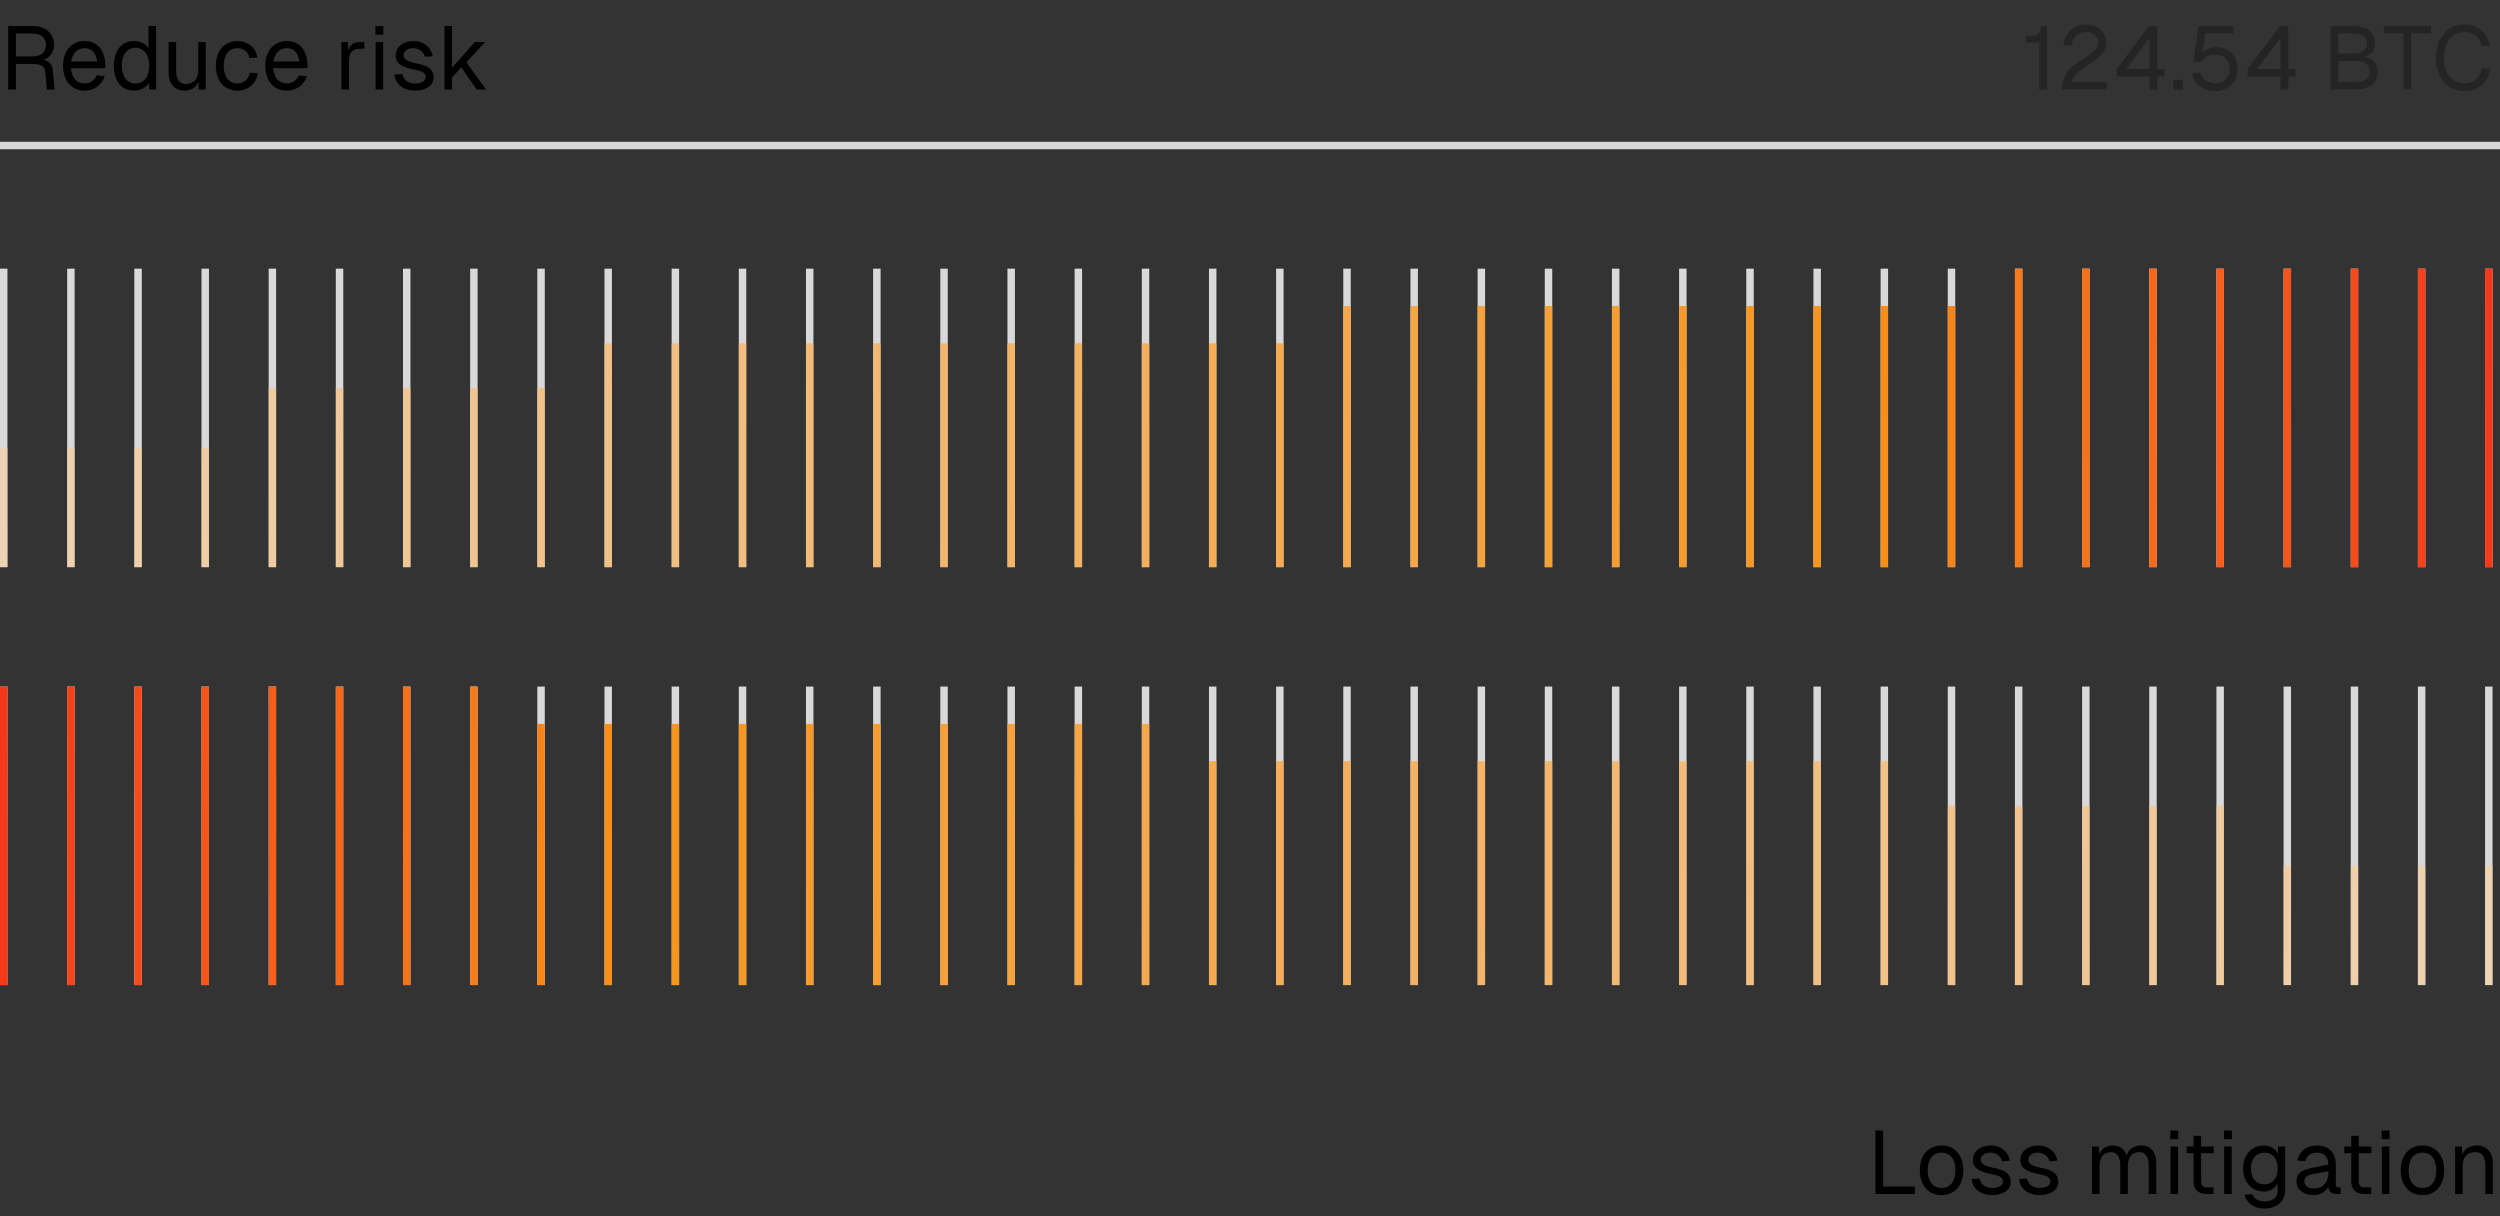 <svg width="335" height="163" viewBox="0 0 335 163" fill="none" xmlns="http://www.w3.org/2000/svg">
<rect x="0" y="0" width="335" height="163" fill="#333333" stroke="none"/>
<rect width="1" height="40" transform="matrix(1 0 0 -1 0 76)" fill="#D9D9D9"/>
<rect width="1" height="40" transform="matrix(1 0 0 -1 9 76)" fill="#D9D9D9"/>
<rect width="1" height="40" transform="matrix(1 0 0 -1 18 76)" fill="#D9D9D9"/>
<rect width="1" height="40" transform="matrix(1 0 0 -1 27 76)" fill="#D9D9D9"/>
<rect width="1" height="40" transform="matrix(1 0 0 -1 36 76)" fill="#D9D9D9"/>
<rect width="1" height="40" transform="matrix(1 0 0 -1 45 76)" fill="#D9D9D9"/>
<rect width="1" height="40" transform="matrix(1 0 0 -1 54 76)" fill="#D9D9D9"/>
<rect width="1" height="40" transform="matrix(1 0 0 -1 63 76)" fill="#D9D9D9"/>
<rect width="1" height="40" transform="matrix(1 0 0 -1 72 76)" fill="#D9D9D9"/>
<rect width="1" height="40" transform="matrix(1 0 0 -1 81 76)" fill="#D9D9D9"/>
<rect width="1" height="40" transform="matrix(1 0 0 -1 90 76)" fill="#D9D9D9"/>
<rect width="1" height="40" transform="matrix(1 0 0 -1 99 76)" fill="#D9D9D9"/>
<rect width="1" height="40" transform="matrix(1 0 0 -1 108 76)" fill="#D9D9D9"/>
<rect width="1" height="40" transform="matrix(1 0 0 -1 117 76)" fill="#D9D9D9"/>
<rect width="1" height="40" transform="matrix(1 0 0 -1 126 76)" fill="#D9D9D9"/>
<rect width="1" height="40" transform="matrix(1 0 0 -1 135 76)" fill="#D9D9D9"/>
<rect width="1" height="40" transform="matrix(1 0 0 -1 144 76)" fill="#D9D9D9"/>
<rect width="1" height="40" transform="matrix(1 0 0 -1 153 76)" fill="#D9D9D9"/>
<rect width="1" height="40" transform="matrix(1 0 0 -1 162 76)" fill="#D9D9D9"/>
<rect width="1" height="40" transform="matrix(1 0 0 -1 171 76)" fill="#D9D9D9"/>
<rect width="1" height="40" transform="matrix(1 0 0 -1 180 76)" fill="#D9D9D9"/>
<rect width="1" height="40" transform="matrix(1 0 0 -1 189 76)" fill="#D9D9D9"/>
<rect width="1" height="40" transform="matrix(1 0 0 -1 198 76)" fill="#D9D9D9"/>
<rect width="1" height="40" transform="matrix(1 0 0 -1 207 76)" fill="#D9D9D9"/>
<rect width="1" height="40" transform="matrix(1 0 0 -1 216 76)" fill="#D9D9D9"/>
<rect width="1" height="40" transform="matrix(1 0 0 -1 225 76)" fill="#D9D9D9"/>
<rect width="1" height="40" transform="matrix(1 0 0 -1 234 76)" fill="#D9D9D9"/>
<rect width="1" height="40" transform="matrix(1 0 0 -1 243 76)" fill="#D9D9D9"/>
<rect width="1" height="40" transform="matrix(1 0 0 -1 252 76)" fill="#D9D9D9"/>
<rect width="1" height="40" transform="matrix(1 0 0 -1 261 76)" fill="#D9D9D9"/>
<rect width="1" height="40" transform="matrix(1 0 0 -1 270 76)" fill="#D9D9D9"/>
<rect width="1" height="40" transform="matrix(1 0 0 -1 279 76)" fill="#D9D9D9"/>
<rect width="1" height="40" transform="matrix(1 0 0 -1 288 76)" fill="#D9D9D9"/>
<rect width="1" height="40" transform="matrix(1 0 0 -1 297 76)" fill="#D9D9D9"/>
<rect width="1" height="40" transform="matrix(1 0 0 -1 306 76)" fill="#D9D9D9"/>
<rect width="1" height="40" transform="matrix(1 0 0 -1 315 76)" fill="#D9D9D9"/>
<rect width="1" height="40" transform="matrix(1 0 0 -1 324 76)" fill="#D9D9D9"/>
<rect width="1" height="40" transform="matrix(1 0 0 -1 333 76)" fill="#D9D9D9"/>
<rect width="1" height="40" transform="matrix(1 0 0 -1 0 132)" fill="#D9D9D9"/>
<rect width="1" height="40" transform="matrix(1 0 0 -1 9 132)" fill="#D9D9D9"/>
<rect width="1" height="40" transform="matrix(1 0 0 -1 18 132)" fill="#D9D9D9"/>
<rect width="1" height="40" transform="matrix(1 0 0 -1 27 132)" fill="#D9D9D9"/>
<rect width="1" height="40" transform="matrix(1 0 0 -1 36 132)" fill="#D9D9D9"/>
<rect width="1" height="40" transform="matrix(1 0 0 -1 45 132)" fill="#D9D9D9"/>
<rect width="1" height="40" transform="matrix(1 0 0 -1 54 132)" fill="#D9D9D9"/>
<rect width="1" height="40" transform="matrix(1 0 0 -1 63 132)" fill="#D9D9D9"/>
<rect width="1" height="40" transform="matrix(1 0 0 -1 72 132)" fill="#D9D9D9"/>
<rect width="1" height="40" transform="matrix(1 0 0 -1 81 132)" fill="#D9D9D9"/>
<rect width="1" height="40" transform="matrix(1 0 0 -1 90 132)" fill="#D9D9D9"/>
<rect width="1" height="40" transform="matrix(1 0 0 -1 99 132)" fill="#D9D9D9"/>
<rect width="1" height="40" transform="matrix(1 0 0 -1 108 132)" fill="#D9D9D9"/>
<rect width="1" height="40" transform="matrix(1 0 0 -1 117 132)" fill="#D9D9D9"/>
<rect width="1" height="40" transform="matrix(1 0 0 -1 126 132)" fill="#D9D9D9"/>
<rect width="1" height="40" transform="matrix(1 0 0 -1 135 132)" fill="#D9D9D9"/>
<rect width="1" height="40" transform="matrix(1 0 0 -1 144 132)" fill="#D9D9D9"/>
<rect width="1" height="40" transform="matrix(1 0 0 -1 153 132)" fill="#D9D9D9"/>
<rect width="1" height="40" transform="matrix(1 0 0 -1 162 132)" fill="#D9D9D9"/>
<rect width="1" height="40" transform="matrix(1 0 0 -1 171 132)" fill="#D9D9D9"/>
<rect width="1" height="40" transform="matrix(1 0 0 -1 180 132)" fill="#D9D9D9"/>
<rect width="1" height="40" transform="matrix(1 0 0 -1 189 132)" fill="#D9D9D9"/>
<rect width="1" height="40" transform="matrix(1 0 0 -1 198 132)" fill="#D9D9D9"/>
<rect width="1" height="40" transform="matrix(1 0 0 -1 207 132)" fill="#D9D9D9"/>
<rect width="1" height="40" transform="matrix(1 0 0 -1 216 132)" fill="#D9D9D9"/>
<rect width="1" height="40" transform="matrix(1 0 0 -1 225 132)" fill="#D9D9D9"/>
<rect width="1" height="40" transform="matrix(1 0 0 -1 234 132)" fill="#D9D9D9"/>
<rect width="1" height="40" transform="matrix(1 0 0 -1 243 132)" fill="#D9D9D9"/>
<rect width="1" height="40" transform="matrix(1 0 0 -1 252 132)" fill="#D9D9D9"/>
<rect width="1" height="40" transform="matrix(1 0 0 -1 261 132)" fill="#D9D9D9"/>
<rect width="1" height="40" transform="matrix(1 0 0 -1 270 132)" fill="#D9D9D9"/>
<rect width="1" height="40" transform="matrix(1 0 0 -1 279 132)" fill="#D9D9D9"/>
<rect width="1" height="40" transform="matrix(1 0 0 -1 288 132)" fill="#D9D9D9"/>
<rect width="1" height="40" transform="matrix(1 0 0 -1 297 132)" fill="#D9D9D9"/>
<rect width="1" height="40" transform="matrix(1 0 0 -1 306 132)" fill="#D9D9D9"/>
<rect width="1" height="40" transform="matrix(1 0 0 -1 315 132)" fill="#D9D9D9"/>
<rect width="1" height="40" transform="matrix(1 0 0 -1 324 132)" fill="#D9D9D9"/>
<rect width="1" height="40" transform="matrix(1 0 0 -1 333 132)" fill="#D9D9D9"/>
<path fill-rule="evenodd" clip-rule="evenodd" d="M270 76H271V36H270V76ZM180 76H181V41H180V76ZM82 76H81V46H82V76ZM36 76H37V52H36V76ZM1 76H0V60H1V76ZM10 76H9V60H10V76ZM18 76H19V60H18V76ZM28 76H27V60H28V76ZM46 76H45V52H46V76ZM54 76H55V52H54V76ZM64 76H63V52H64V76ZM72 76H73V52H72V76ZM90 76H91V46H90V76ZM100 76H99V46H100V76ZM108 76H109V46H108V76ZM118 76H117V46H118V76ZM126 76H127V46H126V76ZM136 76H135V46H136V76ZM144 76H145V46H144V76ZM154 76H153V46H154V76ZM162 76H163V46H162V76ZM172 76H171V46H172V76ZM190 76H189V41H190V76ZM198 76H199V41H198V76ZM208 76H207V41H208V76ZM216 76H217V41H216V76ZM226 76H225V41H226V76ZM234 76H235V41H234V76ZM244 76H243V41H244V76ZM252 76H253V41H252V76ZM262 76H261V41H262V76ZM280 76H279V36H280V76ZM288 76H289V36H288V76ZM298 76H297V36H298V76ZM306 76H307V36H306V76ZM316 76H315V36H316V76ZM324 76H325V36H324V76ZM334 76H333V36H334V76Z" fill="url(#paint0_linear_2625_25589)"/>
<path fill-rule="evenodd" clip-rule="evenodd" d="M64 132H63V92H64V132ZM154 132H153V97H154V132ZM252 132H253V102H252V132ZM298 132H297V108H298V132ZM333 132H334V116H333V132ZM324 132H325V116H324V132ZM316 132H315V116H316V132ZM306 132H307V116H306V132ZM288 132H289V108H288V132ZM280 132H279V108H280V132ZM270 132H271V108H270V132ZM262 132H261V108H262V132ZM244 132H243V102H244V132ZM234 132H235V102H234V132ZM226 132H225V102H226V132ZM216 132H217V102H216V132ZM208 132H207V102H208V132ZM198 132H199V102H198V132ZM190 132H189V102H190V132ZM180 132H181V102H180V132ZM172 132H171V102H172V132ZM162 132H163V102H162V132ZM144 132H145V97H144V132ZM136 132H135V97H136V132ZM126 132H127V97H126V132ZM118 132H117V97H118V132ZM108 132H109V97H108V132ZM100 132H99V97H100V132ZM90 132H91V97H90V132ZM82 132H81V97H82V132ZM72 132H73V97H72V132ZM54 132H55V92H54V132ZM46 132H45V92H46V132ZM36 132H37V92H36V132ZM28 132H27V92H28V132ZM18 132H19V92H18V132ZM10 132H9V92H10V132ZM0 132H1V92H0V132Z" fill="url(#paint1_linear_2625_25589)"/>
<rect y="19" width="335" height="1" fill="#D8D8D8"/>
<path d="M4.332 3.48C6.12 3.48 7.236 4.476 7.236 6.06C7.236 7.056 6.552 7.812 5.796 8.028C6.624 8.16 6.996 8.592 7.08 9.492L7.32 12H6.276L6.06 9.6C5.988 8.82 5.472 8.568 4.224 8.568H2.136V12H1.104V3.48H4.332ZM2.136 7.56H4.332C5.496 7.56 6.156 7.02 6.156 6.036C6.156 5.052 5.508 4.488 4.332 4.488H2.136V7.56ZM8.451 8.82C8.451 6.804 9.591 5.496 11.367 5.496C12.771 5.496 14.019 6.42 14.115 8.676L14.127 9.132H9.519C9.615 10.428 10.275 11.184 11.367 11.184C12.039 11.184 12.663 10.788 12.951 10.116L14.031 10.2C13.659 11.4 12.579 12.144 11.367 12.144C9.591 12.144 8.451 10.836 8.451 8.82ZM9.543 8.244H13.023C12.855 6.912 12.135 6.456 11.367 6.456C10.359 6.456 9.711 7.116 9.543 8.244ZM20.911 3.48V12H19.999L19.963 11.088C19.603 11.736 18.835 12.144 17.947 12.144C16.291 12.144 15.259 10.86 15.259 8.82C15.259 6.78 16.291 5.496 17.947 5.496C18.799 5.496 19.555 5.88 19.903 6.48V3.48H20.911ZM16.315 8.82C16.315 10.272 17.035 11.184 18.151 11.184C19.279 11.184 19.999 10.272 19.999 8.82C19.999 7.344 19.279 6.408 18.151 6.408C17.035 6.408 16.315 7.344 16.315 8.82ZM27.573 12H26.613V10.944C26.277 11.772 25.545 12.144 24.705 12.144C23.289 12.144 22.593 11.076 22.593 9.732V5.64H23.601V9.432C23.601 10.62 23.997 11.256 24.921 11.256C25.905 11.256 26.565 10.62 26.565 9.432V5.64H27.573V12ZM33.423 7.776C33.291 6.948 32.595 6.456 31.839 6.456C30.663 6.456 29.979 7.344 29.979 8.82C29.979 10.296 30.663 11.184 31.839 11.184C32.631 11.184 33.327 10.656 33.471 9.744L34.539 9.816C34.335 11.256 33.183 12.144 31.839 12.144C30.063 12.144 28.923 10.836 28.923 8.82C28.923 6.804 30.063 5.496 31.839 5.496C33.135 5.496 34.311 6.336 34.479 7.704L33.423 7.776ZM35.544 8.82C35.544 6.804 36.684 5.496 38.461 5.496C39.864 5.496 41.112 6.42 41.209 8.676L41.221 9.132H36.612C36.709 10.428 37.368 11.184 38.461 11.184C39.133 11.184 39.757 10.788 40.044 10.116L41.124 10.2C40.752 11.4 39.672 12.144 38.461 12.144C36.684 12.144 35.544 10.836 35.544 8.82ZM36.636 8.244H40.117C39.949 6.912 39.228 6.456 38.461 6.456C37.453 6.456 36.804 7.116 36.636 8.244ZM45.749 5.64H46.637L46.673 6.804C46.889 6.012 47.357 5.64 48.185 5.64H48.809V6.528H48.185C47.213 6.528 46.757 7.116 46.757 8.208V12H45.749V5.64ZM50.331 5.64H51.339V12H50.331V5.64ZM50.307 4.644V3.492H51.363V4.644H50.307ZM56.921 7.608C56.777 6.888 56.069 6.456 55.361 6.456C54.653 6.456 54.077 6.816 54.077 7.428C54.077 8.052 54.905 8.304 55.601 8.448C57.041 8.724 58.097 9.12 58.097 10.38C58.097 11.616 56.825 12.144 55.613 12.144C54.113 12.144 52.961 11.316 52.865 9.996L53.921 9.924C54.053 10.692 54.665 11.184 55.613 11.184C56.237 11.184 57.041 10.98 57.041 10.32C57.041 9.564 56.141 9.48 55.421 9.312C54.257 9.048 53.021 8.712 53.021 7.476C53.021 6.264 54.005 5.496 55.469 5.496C56.729 5.496 57.773 6.3 57.977 7.536L56.921 7.608ZM59.566 3.48H60.574V9.06L63.621 5.64H65.001L62.505 8.34L65.121 12H63.886L61.809 9.036L60.574 10.368V12H59.566V3.48Z" fill="black"/>
<path d="M272.164 4.8C273.076 4.8 273.472 4.404 273.472 3.48H274.288V12H273.244V5.688H271.48V4.8H272.164ZM276.481 6.024C276.709 4.452 277.825 3.288 279.529 3.288C281.089 3.288 282.241 4.32 282.241 5.712C282.241 6.948 281.257 7.788 279.973 8.592C279.289 8.976 277.645 10.14 277.609 10.992H282.313V12H276.325C276.325 9.456 278.149 8.532 279.601 7.608C280.501 7.032 281.161 6.372 281.161 5.712C281.161 4.884 280.489 4.296 279.529 4.296C278.497 4.296 277.789 4.944 277.561 6.096L276.481 6.024ZM289.083 3.48V9.24H290.055V10.248H289.083V12H288.051V10.248H283.635V9.24L287.979 3.48H289.083ZM284.907 9.24H288.051V5.064L284.907 9.24ZM291.216 10.692H292.5V12H291.216V10.692ZM299.27 3.48V4.488H295.502L295.154 7.068C295.55 6.588 296.306 6.324 297.038 6.324C298.682 6.324 299.846 7.56 299.846 9.264C299.846 10.98 298.598 12.192 296.882 12.192C295.178 12.192 293.906 11.208 293.786 9.804L294.866 9.732C294.998 10.656 295.862 11.184 296.882 11.184C298.01 11.184 298.766 10.392 298.766 9.264C298.766 8.064 297.998 7.308 296.774 7.308C295.982 7.308 295.322 7.668 295.046 8.268H293.93L294.59 3.48H299.27ZM306.626 3.48V9.24H307.598V10.248H306.626V12H305.594V10.248H301.178V9.24L305.522 3.48H306.626ZM302.45 9.24H305.594V5.064L302.45 9.24ZM312.299 12V3.48H315.227C317.243 3.48 318.251 4.26 318.251 5.844C318.251 6.792 317.687 7.428 316.751 7.596C317.915 7.752 318.611 8.484 318.611 9.588C318.611 11.136 317.567 12 315.707 12H312.299ZM313.331 10.992H315.707C316.871 10.992 317.531 10.488 317.531 9.588C317.531 8.688 316.871 8.172 315.707 8.172H313.331V10.992ZM313.331 7.164H315.227C316.475 7.164 317.171 6.696 317.171 5.844C317.171 4.944 316.523 4.488 315.227 4.488H313.331V7.164ZM325.753 3.48V4.488H323.101V12H322.069V4.488H319.417V3.48H325.753ZM333.704 9.192C333.392 10.98 332.228 12.192 330.26 12.192C327.812 12.192 326.408 10.224 326.408 7.752C326.408 5.268 327.8 3.288 330.26 3.288C332.072 3.288 333.26 4.416 333.632 6.096L332.54 6.168C332.264 4.968 331.436 4.296 330.26 4.296C328.316 4.296 327.488 5.904 327.488 7.752C327.488 9.588 328.328 11.184 330.26 11.184C331.508 11.184 332.348 10.44 332.6 9.12L333.704 9.192Z" fill="black" fill-opacity="0.3"/>
<path d="M251.307 160V151.48H252.339V158.992H256.599V160H251.307ZM260.175 160.144C258.411 160.144 257.259 158.848 257.259 156.82C257.259 154.792 258.411 153.496 260.175 153.496C261.927 153.496 263.079 154.792 263.079 156.82C263.079 158.848 261.927 160.144 260.175 160.144ZM258.315 156.82C258.315 158.296 258.999 159.184 260.175 159.184C261.339 159.184 262.023 158.296 262.023 156.82C262.023 155.344 261.339 154.456 260.175 154.456C258.999 154.456 258.315 155.344 258.315 156.82ZM268.265 155.608C268.121 154.888 267.413 154.456 266.705 154.456C265.997 154.456 265.421 154.816 265.421 155.428C265.421 156.052 266.249 156.304 266.945 156.448C268.385 156.724 269.441 157.12 269.441 158.38C269.441 159.616 268.169 160.144 266.957 160.144C265.457 160.144 264.305 159.316 264.209 157.996L265.265 157.924C265.397 158.692 266.009 159.184 266.957 159.184C267.581 159.184 268.385 158.98 268.385 158.32C268.385 157.564 267.485 157.48 266.765 157.312C265.601 157.048 264.365 156.712 264.365 155.476C264.365 154.264 265.349 153.496 266.813 153.496C268.073 153.496 269.117 154.3 269.321 155.536L268.265 155.608ZM274.628 155.608C274.484 154.888 273.776 154.456 273.068 154.456C272.36 154.456 271.784 154.816 271.784 155.428C271.784 156.052 272.612 156.304 273.308 156.448C274.748 156.724 275.804 157.12 275.804 158.38C275.804 159.616 274.532 160.144 273.32 160.144C271.82 160.144 270.668 159.316 270.572 157.996L271.628 157.924C271.76 158.692 272.372 159.184 273.32 159.184C273.944 159.184 274.748 158.98 274.748 158.32C274.748 157.564 273.848 157.48 273.128 157.312C271.964 157.048 270.728 156.712 270.728 155.476C270.728 154.264 271.712 153.496 273.176 153.496C274.436 153.496 275.48 154.3 275.684 155.536L274.628 155.608ZM280.331 153.64H281.255L281.279 154.708C281.579 153.94 282.239 153.496 283.115 153.496C284.039 153.496 284.699 153.976 284.975 154.828C285.251 153.976 285.911 153.496 286.907 153.496C288.191 153.496 288.935 154.372 288.935 155.908V160H287.927V156.196C287.927 155.044 287.471 154.384 286.703 154.384C285.707 154.384 285.131 155.056 285.131 156.196V160H284.123V156.196C284.123 155.068 283.667 154.384 282.911 154.384C281.927 154.384 281.339 155.068 281.339 156.196V160H280.331V153.64ZM290.855 153.64H291.863V160H290.855V153.64ZM290.831 152.644V151.492H291.887V152.644H290.831ZM293.94 152.2H294.948V153.64H296.64V154.528H294.948V158.308C294.948 158.836 295.2 159.112 295.704 159.112H296.616V160H295.704C294.564 160 293.94 159.388 293.94 158.308V154.528H293.004V153.64H293.94V152.2ZM298.038 153.64H299.046V160H298.038V153.64ZM298.014 152.644V151.492H299.07V152.644H298.014ZM303.38 159.664C301.736 159.664 300.572 158.392 300.572 156.58C300.572 154.768 301.724 153.496 303.368 153.496C304.232 153.496 304.964 153.94 305.252 154.648V153.64H306.212V159.376C306.212 161.056 305.06 161.944 303.404 161.944C302.048 161.944 301.04 161.212 300.752 160.096L301.808 160.024C302.06 160.624 302.612 160.984 303.404 160.984C304.52 160.984 305.204 160.504 305.204 159.604V158.56C304.892 159.232 304.184 159.664 303.38 159.664ZM301.628 156.58C301.628 157.888 302.324 158.704 303.44 158.704C304.508 158.704 305.204 157.888 305.216 156.58C305.24 155.272 304.544 154.456 303.44 154.456C302.324 154.456 301.628 155.272 301.628 156.58ZM307.84 155.512C308.092 154.276 309.088 153.496 310.444 153.496C312.076 153.496 313 154.456 313 156.16V158.716C313 158.98 313.12 159.112 313.384 159.112H313.648V160H313.216C312.568 160 312.004 159.796 312.004 159.016C311.728 159.604 311.032 160.144 310.024 160.144C308.752 160.144 307.732 159.472 307.732 158.332C307.732 157.024 308.716 156.688 310.132 156.424L311.992 156.052C311.98 154.984 311.464 154.456 310.444 154.456C309.64 154.456 309.1 154.864 308.908 155.596L307.84 155.512ZM308.788 158.332C308.788 158.836 309.22 159.256 310.156 159.256C311.188 159.244 312.016 158.524 312.016 157.036V156.952L310.516 157.216C309.568 157.384 308.788 157.444 308.788 158.332ZM315.069 152.2H316.077V153.64H317.769V154.528H316.077V158.308C316.077 158.836 316.329 159.112 316.833 159.112H317.745V160H316.833C315.693 160 315.069 159.388 315.069 158.308V154.528H314.133V153.64H315.069V152.2ZM319.167 153.64H320.175V160H319.167V153.64ZM319.143 152.644V151.492H320.199V152.644H319.143ZM324.617 160.144C322.853 160.144 321.701 158.848 321.701 156.82C321.701 154.792 322.853 153.496 324.617 153.496C326.369 153.496 327.521 154.792 327.521 156.82C327.521 158.848 326.369 160.144 324.617 160.144ZM322.757 156.82C322.757 158.296 323.441 159.184 324.617 159.184C325.781 159.184 326.465 158.296 326.465 156.82C326.465 155.344 325.781 154.456 324.617 154.456C323.441 154.456 322.757 155.344 322.757 156.82ZM328.987 153.64H329.911L329.935 154.744C330.259 153.88 331.015 153.496 331.891 153.496C333.343 153.496 334.039 154.564 334.039 155.908V160H333.031V156.196C333.031 155.02 332.635 154.384 331.675 154.384C330.667 154.384 329.995 155.02 329.995 156.196V160H328.987V153.64Z" fill="black"/>
<defs>
<linearGradient id="paint0_linear_2625_25589" x1="334" y1="45" x2="-157.5" y2="69" gradientUnits="userSpaceOnUse">
<stop stop-color="#F7371A"/>
<stop offset="0.175" stop-color="#F7931A"/>
<stop offset="0.576" stop-color="#FABF77" stop-opacity="0.676"/>
<stop offset="1" stop-color="white" stop-opacity="0.2"/>
</linearGradient>
<linearGradient id="paint1_linear_2625_25589" x1="2.12214e-05" y1="101" x2="491.5" y2="125" gradientUnits="userSpaceOnUse">
<stop stop-color="#F7371A"/>
<stop offset="0.175" stop-color="#F7931A"/>
<stop offset="0.576" stop-color="#FABF77" stop-opacity="0.676"/>
<stop offset="1" stop-color="white" stop-opacity="0.2"/>
</linearGradient>
</defs>
</svg>
